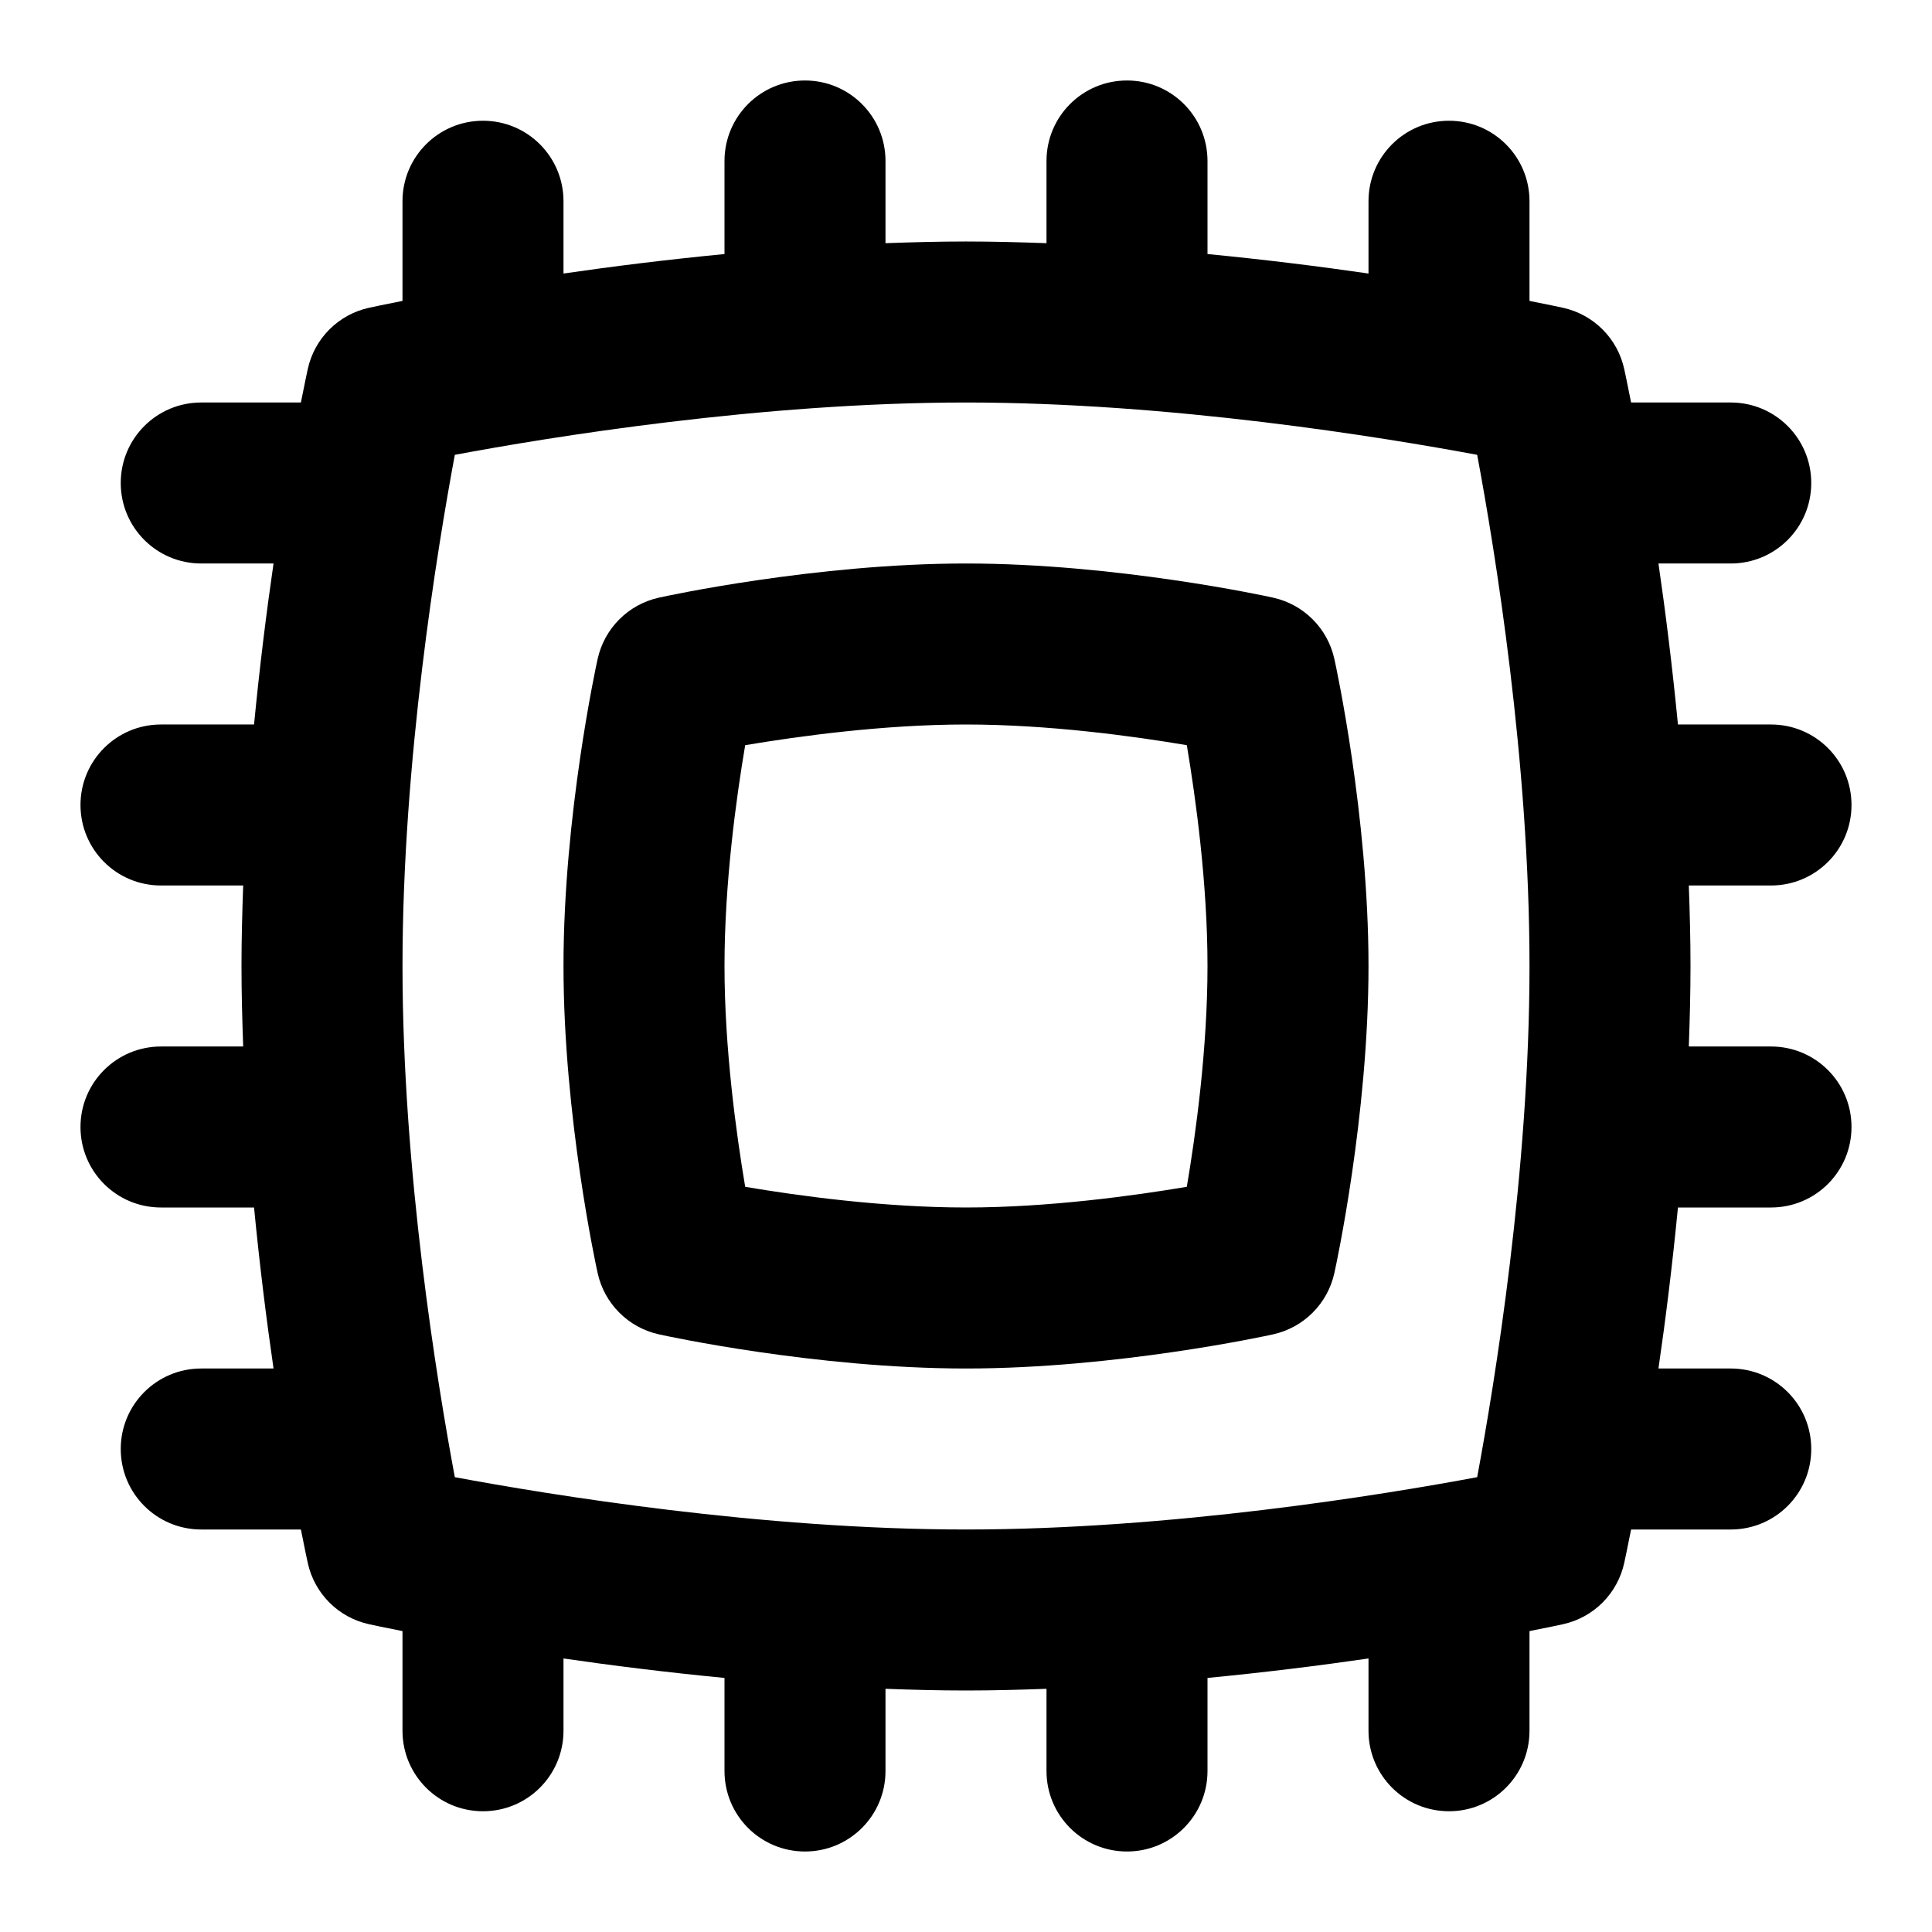 <svg id="Layer_1" viewBox="0 0 24 24" xmlns="http://www.w3.org/2000/svg" data-name="Layer 1"><path d="m15.814 7.424c-.079-.018-1.95-.424-3.814-.424s-3.735.406-3.814.424c-.381.084-.678.381-.762.762-.018.079-.424 1.95-.424 3.814s.406 3.735.424 3.814c.084.381.381.678.762.762.079.018 1.95.424 3.814.424s3.735-.406 3.814-.424c.381-.084.678-.381.762-.762.018-.079.424-1.95.424-3.814s-.406-3.735-.424-3.814c-.084-.381-.381-.678-.762-.762zm-1.071 7.319c-.654.11-1.715.257-2.743.257s-2.089-.146-2.743-.257c-.11-.654-.257-1.715-.257-2.743s.146-2.089.257-2.743c.654-.11 1.715-.257 2.743-.257s2.089.146 2.743.257c.11.654.257 1.715.257 2.743s-.146 2.089-.257 2.743zm7.257-1.743h-1.021c.012-.332.021-.666.021-1s-.009-.668-.021-1h1.021c.553 0 1-.447 1-1s-.447-1-1-1h-1.156c-.07-.723-.155-1.403-.242-2h.898c.553 0 1-.447 1-1s-.447-1-1-1h-1.238c-.047-.239-.079-.386-.085-.414-.083-.382-.381-.68-.763-.763-.028-.006-.175-.038-.414-.085v-1.238c0-.553-.447-1-1-1s-1 .447-1 1v.898c-.597-.087-1.277-.172-2-.242v-1.156c0-.553-.447-1-1-1s-1 .447-1 1v1.021c-.332-.012-.666-.021-1-.021s-.668.009-1 .021v-1.021c0-.553-.447-1-1-1s-1 .447-1 1v1.156c-.723.07-1.403.155-2 .242v-.898c0-.553-.447-1-1-1s-1 .447-1 1v1.238c-.239.047-.386.079-.414.085-.382.083-.68.381-.763.763-.006.028-.038.175-.085.414h-1.238c-.553 0-1 .447-1 1s.447 1 1 1h.898c-.087.597-.172 1.277-.242 2h-1.156c-.553 0-1 .447-1 1s.447 1 1 1h1.021c-.012.332-.021.666-.021 1s.009.668.021 1h-1.021c-.553 0-1 .447-1 1s.447 1 1 1h1.156c.07.723.155 1.403.242 2h-.898c-.553 0-1 .447-1 1s.447 1 1 1h1.238c.047.239.079.386.085.414.083.382.381.68.763.763.028.006.175.038.414.085v1.238c0 .553.447 1 1 1s1-.447 1-1v-.898c.597.087 1.277.172 2 .242v1.156c0 .553.447 1 1 1s1-.447 1-1v-1.021c.332.012.666.021 1 .021s.668-.009 1-.021v1.021c0 .553.447 1 1 1s1-.447 1-1v-1.156c.723-.07 1.403-.155 2-.242v.898c0 .553.447 1 1 1s1-.447 1-1v-1.238c.239-.047.386-.079.414-.085.382-.083.68-.381.763-.763.006-.028.038-.175.085-.414h1.238c.553 0 1-.447 1-1s-.447-1-1-1h-.898c.087-.597.172-1.277.242-2h1.156c.553 0 1-.447 1-1s-.447-1-1-1zm-16.35 5.35c-.22-1.177-.65-3.806-.65-6.35s.431-5.173.65-6.35c1.177-.22 3.806-.65 6.35-.65s5.173.431 6.35.65c.22 1.177.65 3.806.65 6.35s-.431 5.173-.65 6.35c-1.177.22-3.806.65-6.35.65s-5.173-.431-6.35-.65z"/></svg>